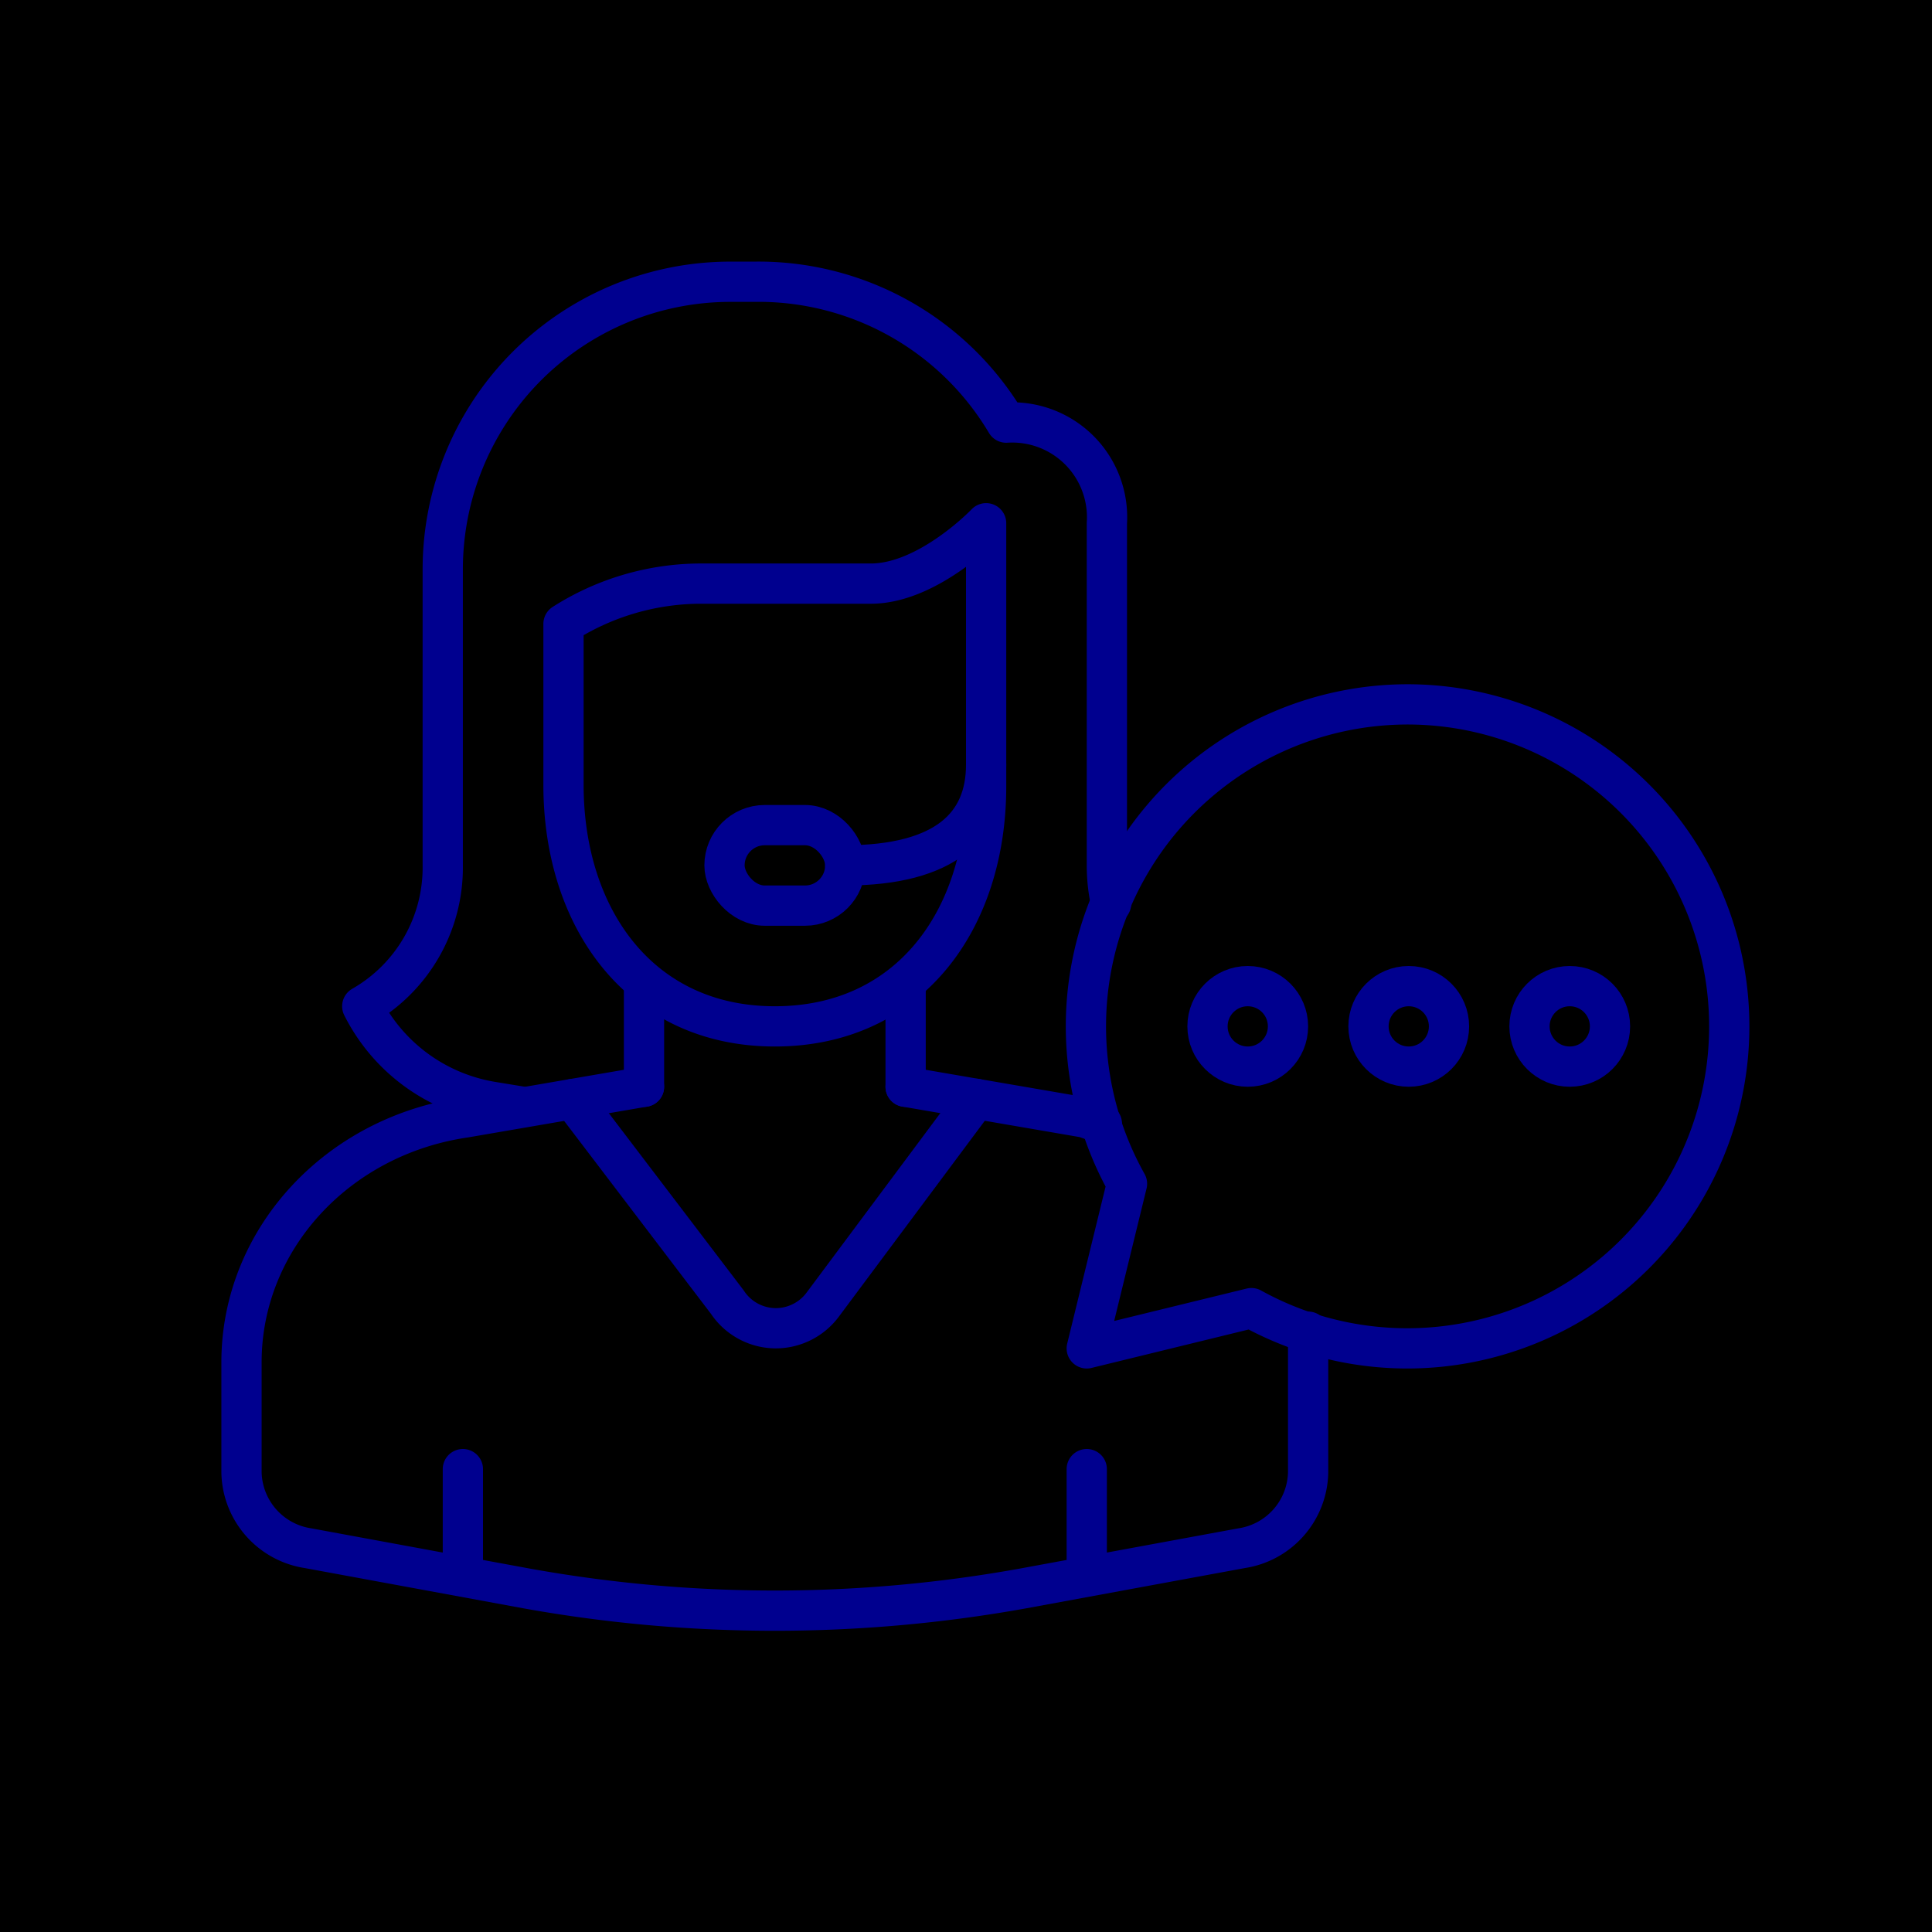 <svg xmlns="http://www.w3.org/2000/svg" viewBox="0 0 96 96"><defs><style>.cls-2{fill:none;stroke:#00008f;stroke-linecap:round;stroke-linejoin:round;stroke-width:2px}</style></defs><g id="Layer_2" data-name="Layer 2"><g id="icons"><path fill="currentColor" d="M0 0h96v96H0z"/><path class="cls-2" d="M42 43c5 0 7-2 7-5"/><rect class="cls-2" x="36" y="41" width="6" height="4" rx="2"/><circle class="cls-2" cx="70" cy="51" r="2"/><circle class="cls-2" cx="62" cy="51" r="2"/><circle class="cls-2" cx="78" cy="51" r="2"/><path class="cls-2" d="M70 35a16 16 0 0 0-14 23.82L54 67l8.18-2A16 16 0 1 0 70 35zM32 49v5M45 49v5M23 73v5.32M54 73v5.32"/><path class="cls-2" d="M45 54l8.9 1.53.85.3M32 54l-8.9 1.53c-6.38.93-11.1 6.09-11.1 12.16v5.48a3.89 3.89 0 0 0 3.31 3.76l10.86 2a69.5 69.5 0 0 0 24.66 0l10.86-2A3.89 3.89 0 0 0 65 73.17v-7"/><path class="cls-2" d="M28.46 54.61l7.68 10.09a2.9 2.9 0 0 0 2.41 1.3 2.91 2.91 0 0 0 2.32-1.16L48.5 54.6M43.27 29h-8.59A12.74 12.74 0 0 0 28 31v8c0 6.64 3.82 12 10.5 12S49 45.71 49 39.07V26s-2.86 3-5.73 3z"/><path class="cls-2" d="M26 55l-1.59-.26A8.82 8.82 0 0 1 18 50a7.94 7.94 0 0 0 4-7V28.31A14.29 14.29 0 0 1 36.27 14h1.19A14.32 14.32 0 0 1 50 21a4.71 4.71 0 0 1 5 5v17a8.63 8.63 0 0 0 .21 1.9"/></g></g></svg>